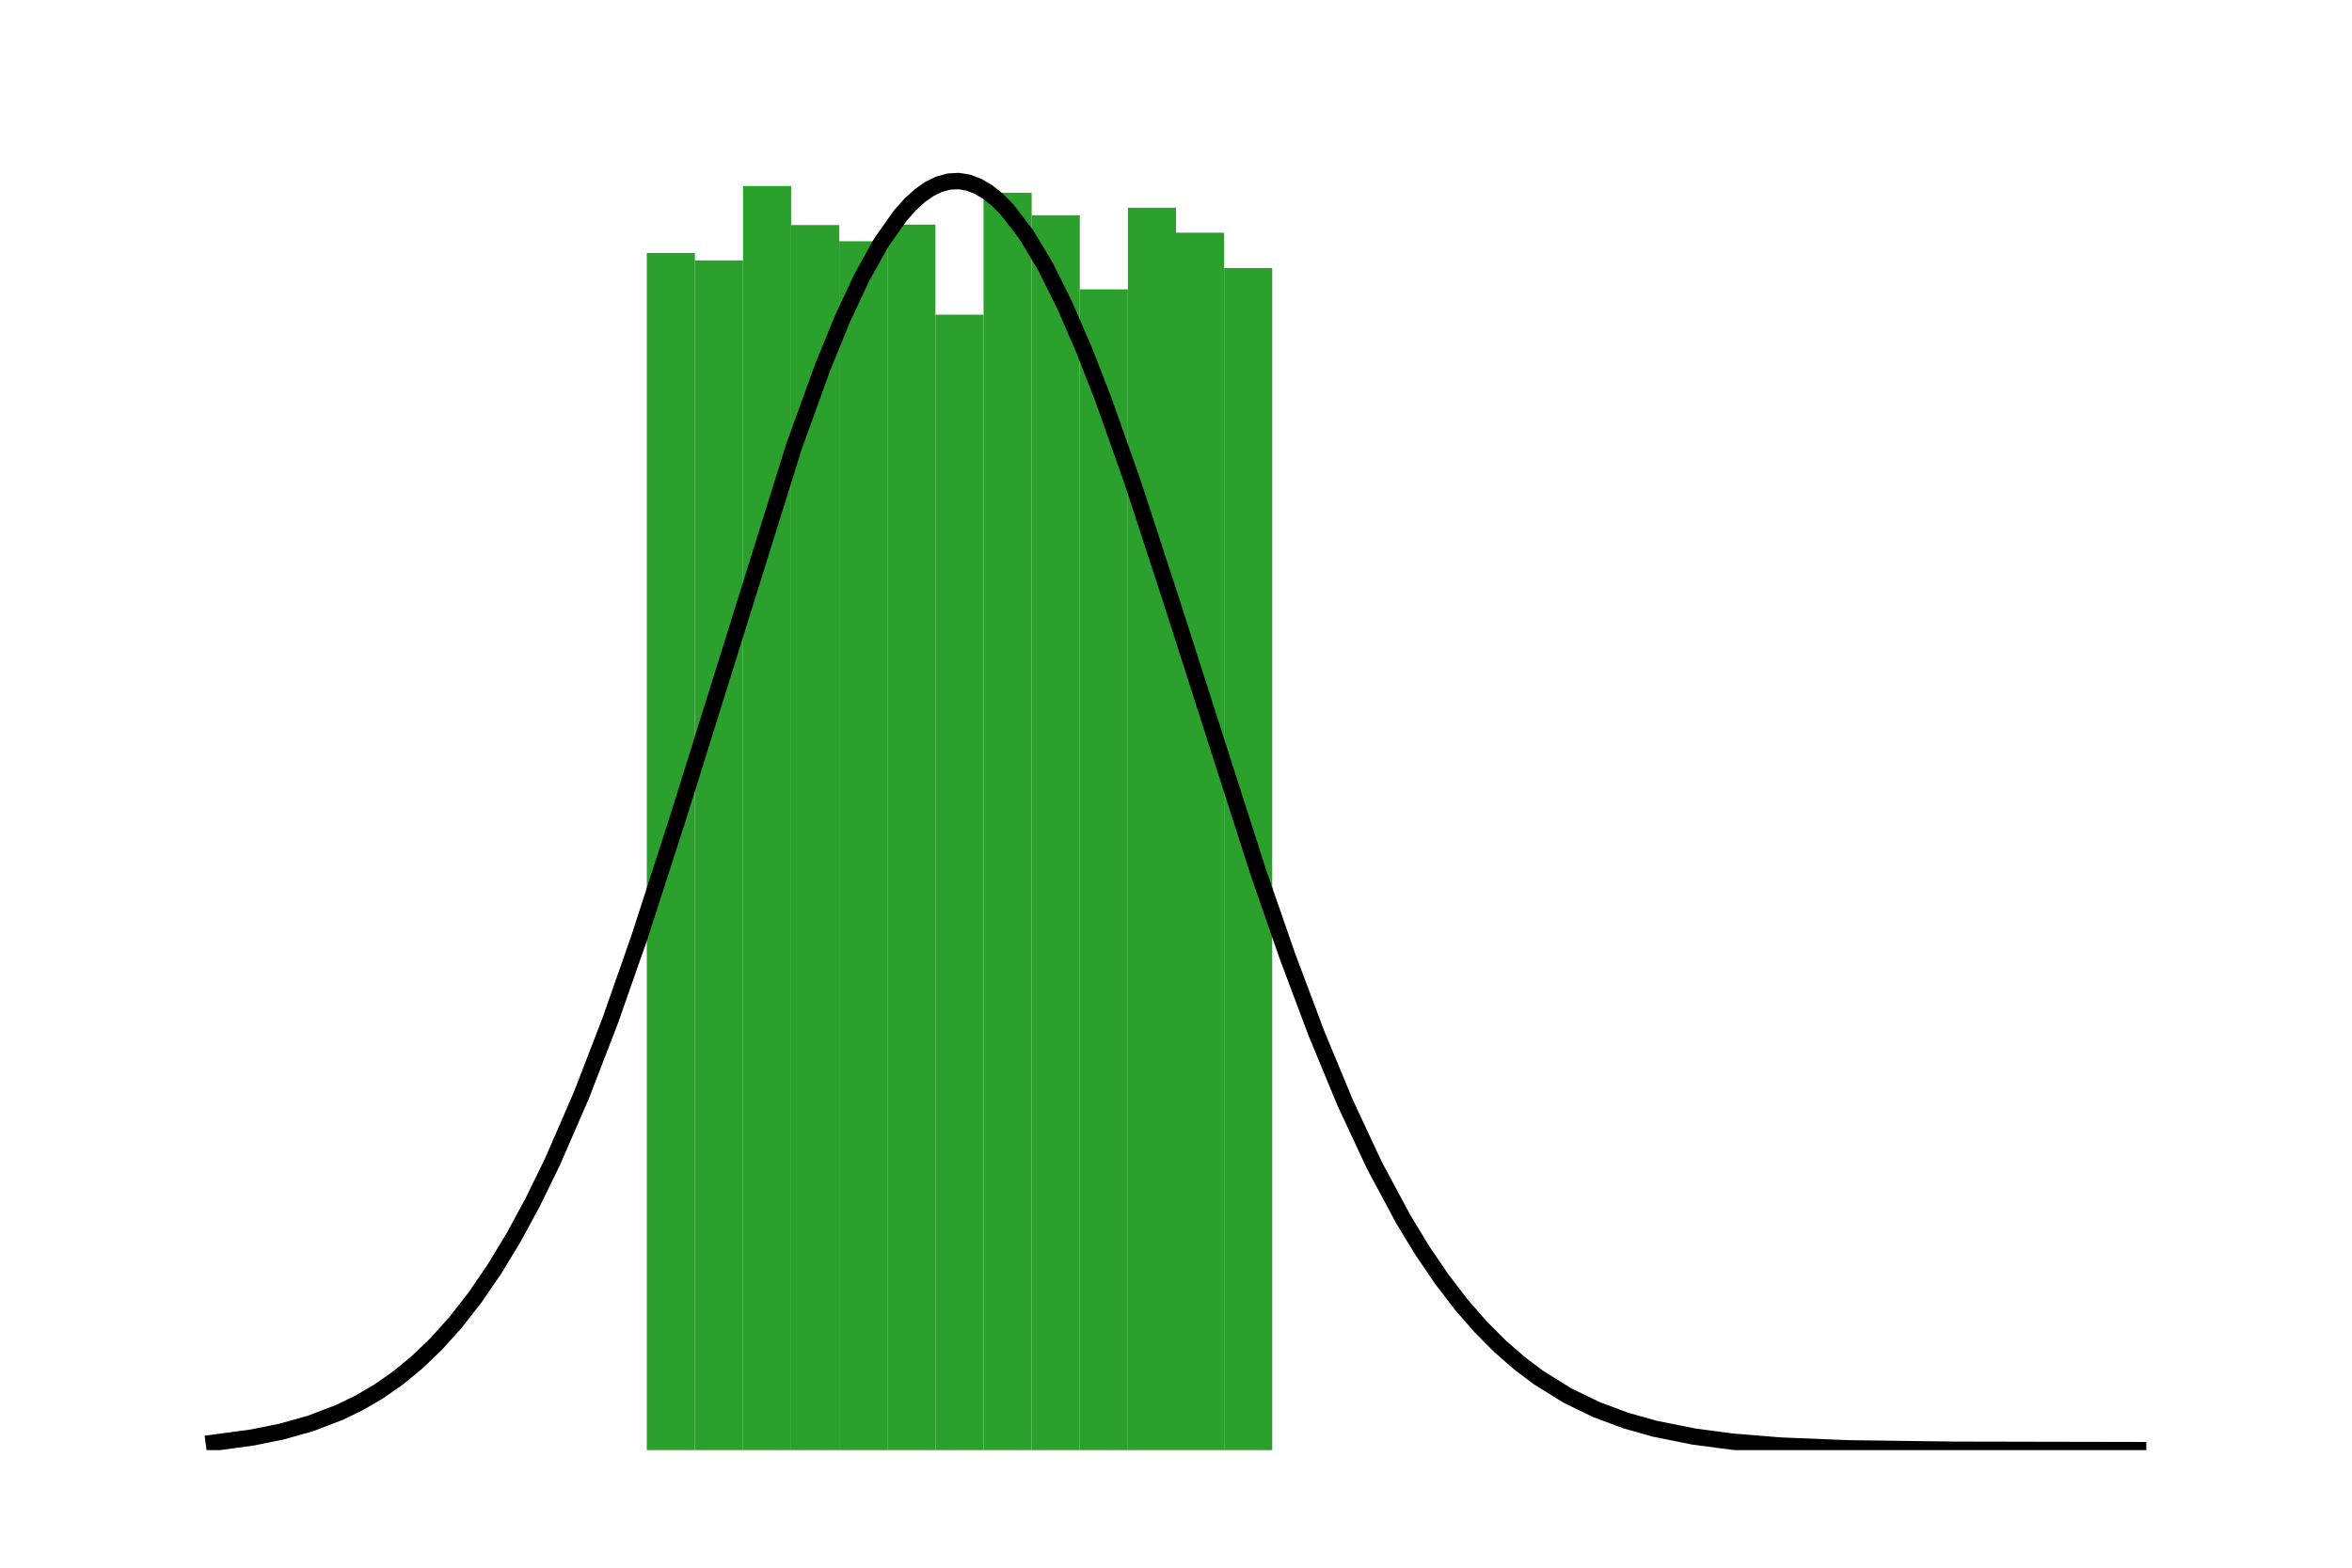 <?xml version="1.0" encoding="utf-8" standalone="no"?>
<!DOCTYPE svg PUBLIC "-//W3C//DTD SVG 1.1//EN"
  "http://www.w3.org/Graphics/SVG/1.1/DTD/svg11.dtd">
<!-- Created with matplotlib (https://matplotlib.org/) -->
<svg height="144pt" version="1.1" viewBox="0 0 216 144" width="216pt" xmlns="http://www.w3.org/2000/svg" xmlns:xlink="http://www.w3.org/1999/xlink">
 <defs>
  <style type="text/css">
*{stroke-linecap:butt;stroke-linejoin:round;}
  </style>
 </defs>
 <g id="figure_1">
  <g id="patch_1">
   <path d="M 0 144 
L 216 144 
L 216 0 
L 0 0 
z
" style="fill:#ffffff;"/>
  </g>
  <g id="axes_1">
   <g id="patch_2">
    <path clip-path="url(#p27177b663c)" d="M 19.636 133.2 
L 24.055 133.2 
L 24.055 133.2 
L 19.636 133.2 
z
" style="fill:#2ca02c;"/>
   </g>
   <g id="patch_3">
    <path clip-path="url(#p27177b663c)" d="M 24.055 133.2 
L 28.473 133.2 
L 28.473 133.2 
L 24.055 133.2 
z
" style="fill:#2ca02c;"/>
   </g>
   <g id="patch_4">
    <path clip-path="url(#p27177b663c)" d="M 28.473 133.2 
L 32.891 133.2 
L 32.891 133.2 
L 28.473 133.2 
z
" style="fill:#2ca02c;"/>
   </g>
   <g id="patch_5">
    <path clip-path="url(#p27177b663c)" d="M 32.891 133.2 
L 37.309 133.2 
L 37.309 133.2 
L 32.891 133.2 
z
" style="fill:#2ca02c;"/>
   </g>
   <g id="patch_6">
    <path clip-path="url(#p27177b663c)" d="M 37.309 133.2 
L 41.727 133.2 
L 41.727 133.2 
L 37.309 133.2 
z
" style="fill:#2ca02c;"/>
   </g>
   <g id="patch_7">
    <path clip-path="url(#p27177b663c)" d="M 41.727 133.2 
L 46.145 133.2 
L 46.145 133.2 
L 41.727 133.2 
z
" style="fill:#2ca02c;"/>
   </g>
   <g id="patch_8">
    <path clip-path="url(#p27177b663c)" d="M 46.145 133.2 
L 50.564 133.2 
L 50.564 133.2 
L 46.145 133.2 
z
" style="fill:#2ca02c;"/>
   </g>
   <g id="patch_9">
    <path clip-path="url(#p27177b663c)" d="M 50.564 133.2 
L 54.982 133.2 
L 54.982 133.2 
L 50.564 133.2 
z
" style="fill:#2ca02c;"/>
   </g>
   <g id="patch_10">
    <path clip-path="url(#p27177b663c)" d="M 54.982 133.2 
L 59.4 133.2 
L 59.4 133.2 
L 54.982 133.2 
z
" style="fill:#2ca02c;"/>
   </g>
   <g id="patch_11">
    <path clip-path="url(#p27177b663c)" d="M 59.4 133.2 
L 63.818 133.2 
L 63.818 23.235 
L 59.4 23.235 
z
" style="fill:#2ca02c;"/>
   </g>
   <g id="patch_12">
    <path clip-path="url(#p27177b663c)" d="M 63.818 133.2 
L 68.236 133.2 
L 68.236 23.92 
L 63.818 23.92 
z
" style="fill:#2ca02c;"/>
   </g>
   <g id="patch_13">
    <path clip-path="url(#p27177b663c)" d="M 68.236 133.2 
L 72.655 133.2 
L 72.655 17.082 
L 68.236 17.082 
z
" style="fill:#2ca02c;"/>
   </g>
   <g id="patch_14">
    <path clip-path="url(#p27177b663c)" d="M 72.655 133.2 
L 77.073 133.2 
L 77.073 20.671 
L 72.655 20.671 
z
" style="fill:#2ca02c;"/>
   </g>
   <g id="patch_15">
    <path clip-path="url(#p27177b663c)" d="M 77.073 133.2 
L 81.491 133.2 
L 81.491 22.159 
L 77.073 22.159 
z
" style="fill:#2ca02c;"/>
   </g>
   <g id="patch_16">
    <path clip-path="url(#p27177b663c)" d="M 81.491 133.2 
L 85.909 133.2 
L 85.909 20.632 
L 81.491 20.632 
z
" style="fill:#2ca02c;"/>
   </g>
   <g id="patch_17">
    <path clip-path="url(#p27177b663c)" d="M 85.909 133.2 
L 90.327 133.2 
L 90.327 28.901 
L 85.909 28.901 
z
" style="fill:#2ca02c;"/>
   </g>
   <g id="patch_18">
    <path clip-path="url(#p27177b663c)" d="M 90.327 133.2 
L 94.745 133.2 
L 94.745 17.705 
L 90.327 17.705 
z
" style="fill:#2ca02c;"/>
   </g>
   <g id="patch_19">
    <path clip-path="url(#p27177b663c)" d="M 94.745 133.2 
L 99.164 133.2 
L 99.164 19.775 
L 94.745 19.775 
z
" style="fill:#2ca02c;"/>
   </g>
   <g id="patch_20">
    <path clip-path="url(#p27177b663c)" d="M 99.164 133.2 
L 103.582 133.2 
L 103.582 26.579 
L 99.164 26.579 
z
" style="fill:#2ca02c;"/>
   </g>
   <g id="patch_21">
    <path clip-path="url(#p27177b663c)" d="M 103.582 133.2 
L 108 133.2 
L 108 19.075 
L 103.582 19.075 
z
" style="fill:#2ca02c;"/>
   </g>
   <g id="patch_22">
    <path clip-path="url(#p27177b663c)" d="M 108 133.2 
L 112.418 133.2 
L 112.418 21.377 
L 108 21.377 
z
" style="fill:#2ca02c;"/>
   </g>
   <g id="patch_23">
    <path clip-path="url(#p27177b663c)" d="M 112.418 133.2 
L 116.836 133.2 
L 116.836 24.622 
L 112.418 24.622 
z
" style="fill:#2ca02c;"/>
   </g>
   <g id="patch_24">
    <path clip-path="url(#p27177b663c)" d="M 116.836 133.2 
L 121.255 133.2 
L 121.255 133.2 
L 116.836 133.2 
z
" style="fill:#2ca02c;"/>
   </g>
   <g id="patch_25">
    <path clip-path="url(#p27177b663c)" d="M 121.255 133.2 
L 125.673 133.2 
L 125.673 133.2 
L 121.255 133.2 
z
" style="fill:#2ca02c;"/>
   </g>
   <g id="patch_26">
    <path clip-path="url(#p27177b663c)" d="M 125.673 133.2 
L 130.091 133.2 
L 130.091 133.2 
L 125.673 133.2 
z
" style="fill:#2ca02c;"/>
   </g>
   <g id="patch_27">
    <path clip-path="url(#p27177b663c)" d="M 130.091 133.2 
L 134.509 133.2 
L 134.509 133.2 
L 130.091 133.2 
z
" style="fill:#2ca02c;"/>
   </g>
   <g id="patch_28">
    <path clip-path="url(#p27177b663c)" d="M 134.509 133.2 
L 138.927 133.2 
L 138.927 133.2 
L 134.509 133.2 
z
" style="fill:#2ca02c;"/>
   </g>
   <g id="patch_29">
    <path clip-path="url(#p27177b663c)" d="M 138.927 133.2 
L 143.345 133.2 
L 143.345 133.2 
L 138.927 133.2 
z
" style="fill:#2ca02c;"/>
   </g>
   <g id="patch_30">
    <path clip-path="url(#p27177b663c)" d="M 143.345 133.2 
L 147.764 133.2 
L 147.764 133.2 
L 143.345 133.2 
z
" style="fill:#2ca02c;"/>
   </g>
   <g id="patch_31">
    <path clip-path="url(#p27177b663c)" d="M 147.764 133.2 
L 152.182 133.2 
L 152.182 133.2 
L 147.764 133.2 
z
" style="fill:#2ca02c;"/>
   </g>
   <g id="patch_32">
    <path clip-path="url(#p27177b663c)" d="M 152.182 133.2 
L 156.6 133.2 
L 156.6 133.2 
L 152.182 133.2 
z
" style="fill:#2ca02c;"/>
   </g>
   <g id="patch_33">
    <path clip-path="url(#p27177b663c)" d="M 156.6 133.2 
L 161.018 133.2 
L 161.018 133.2 
L 156.6 133.2 
z
" style="fill:#2ca02c;"/>
   </g>
   <g id="patch_34">
    <path clip-path="url(#p27177b663c)" d="M 161.018 133.2 
L 165.436 133.2 
L 165.436 133.2 
L 161.018 133.2 
z
" style="fill:#2ca02c;"/>
   </g>
   <g id="patch_35">
    <path clip-path="url(#p27177b663c)" d="M 165.436 133.2 
L 169.855 133.2 
L 169.855 133.2 
L 165.436 133.2 
z
" style="fill:#2ca02c;"/>
   </g>
   <g id="patch_36">
    <path clip-path="url(#p27177b663c)" d="M 169.855 133.2 
L 174.273 133.2 
L 174.273 133.2 
L 169.855 133.2 
z
" style="fill:#2ca02c;"/>
   </g>
   <g id="patch_37">
    <path clip-path="url(#p27177b663c)" d="M 174.273 133.2 
L 178.691 133.2 
L 178.691 133.2 
L 174.273 133.2 
z
" style="fill:#2ca02c;"/>
   </g>
   <g id="patch_38">
    <path clip-path="url(#p27177b663c)" d="M 178.691 133.2 
L 183.109 133.2 
L 183.109 133.2 
L 178.691 133.2 
z
" style="fill:#2ca02c;"/>
   </g>
   <g id="patch_39">
    <path clip-path="url(#p27177b663c)" d="M 183.109 133.2 
L 187.527 133.2 
L 187.527 133.2 
L 183.109 133.2 
z
" style="fill:#2ca02c;"/>
   </g>
   <g id="patch_40">
    <path clip-path="url(#p27177b663c)" d="M 187.527 133.2 
L 191.945 133.2 
L 191.945 133.2 
L 187.527 133.2 
z
" style="fill:#2ca02c;"/>
   </g>
   <g id="patch_41">
    <path clip-path="url(#p27177b663c)" d="M 191.945 133.2 
L 196.364 133.2 
L 196.364 133.2 
L 191.945 133.2 
z
" style="fill:#2ca02c;"/>
   </g>
   <g id="line2d_1">
    <path clip-path="url(#p27177b663c)" d="M 19.636 132.521 
L 23.189 132.039 
L 25.853 131.499 
L 28.517 130.751 
L 31.181 129.734 
L 32.958 128.872 
L 34.734 127.837 
L 36.51 126.604 
L 38.286 125.148 
L 40.062 123.444 
L 41.838 121.466 
L 43.614 119.192 
L 45.391 116.599 
L 47.167 113.671 
L 48.943 110.392 
L 50.719 106.756 
L 53.383 100.631 
L 56.048 93.731 
L 58.712 86.131 
L 62.264 75.132 
L 72.921 41.005 
L 75.585 33.644 
L 77.361 29.301 
L 79.138 25.5 
L 80.914 22.309 
L 82.69 19.788 
L 83.578 18.793 
L 84.466 17.982 
L 85.354 17.358 
L 86.242 16.923 
L 87.13 16.68 
L 88.018 16.629 
L 88.906 16.77 
L 89.794 17.102 
L 90.683 17.622 
L 91.571 18.329 
L 92.459 19.218 
L 94.235 21.522 
L 96.011 24.487 
L 97.787 28.056 
L 99.563 32.159 
L 101.339 36.723 
L 104.004 44.254 
L 107.556 55.137 
L 115.549 80.092 
L 118.213 87.773 
L 120.877 94.874 
L 123.541 101.304 
L 126.206 107.013 
L 128.87 111.988 
L 130.646 114.905 
L 132.422 117.514 
L 134.198 119.83 
L 135.974 121.87 
L 137.751 123.656 
L 139.527 125.206 
L 141.303 126.544 
L 143.967 128.197 
L 146.631 129.487 
L 149.296 130.48 
L 151.96 131.233 
L 155.512 131.947 
L 159.064 132.42 
L 163.505 132.782 
L 169.721 133.035 
L 179.49 133.166 
L 196.364 133.199 
L 196.364 133.199 
" style="fill:none;stroke:#000000;stroke-linecap:square;stroke-width:1.5;"/>
   </g>
  </g>
 </g>
 <defs>
  <clipPath id="p27177b663c">
   <rect height="122.4" width="194.4" x="10.8" y="10.8"/>
  </clipPath>
 </defs>
</svg>
